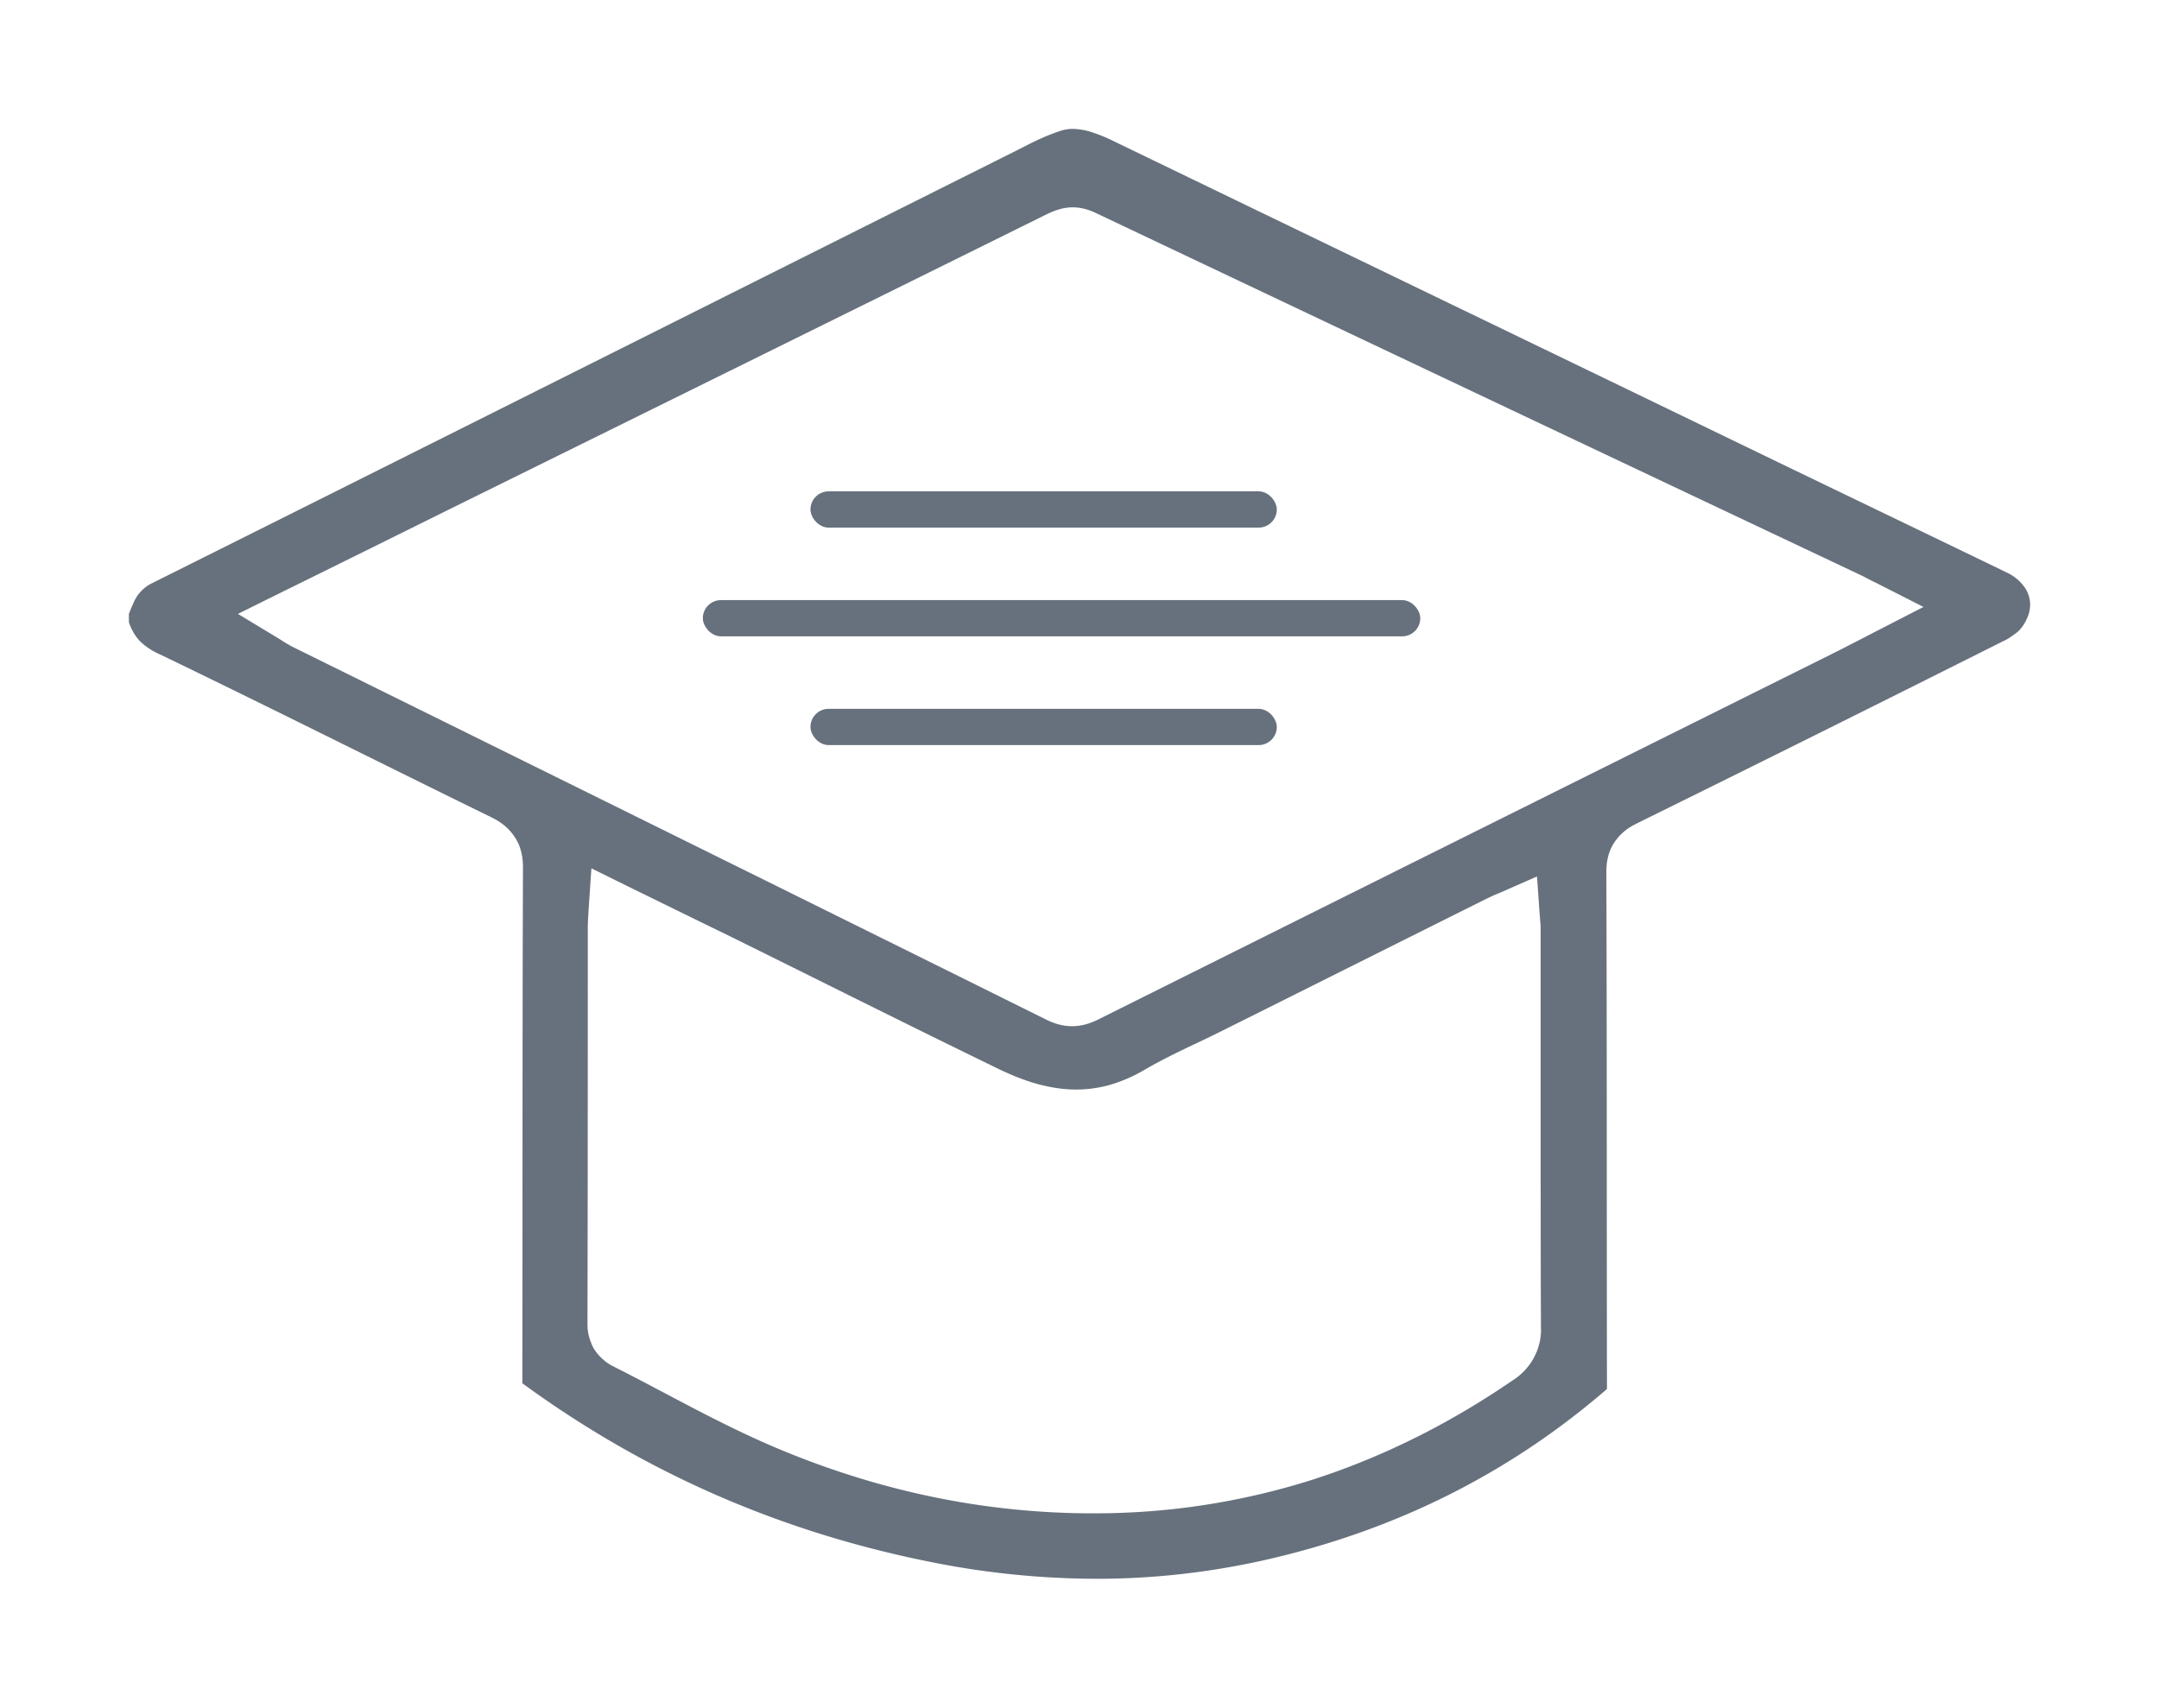 <svg width="67" height="53" viewBox="0 0 67 53" fill="none" xmlns="http://www.w3.org/2000/svg"><g clip-path="url(#a)" filter="url(#b)" fill="#67717D"><path d="M62.709 15.512c.112-.131.178-.272.225-.393a.945.945 0 0 0-.103-.89 1.396 1.396 0 0 0-.555-.46c-2.688-1.301-5.386-2.594-8.074-3.896C47.66 6.707 41.11 3.55 34.567.384a4.844 4.844 0 0 0-.686-.281A2.016 2.016 0 0 0 33.298 0a1.25 1.25 0 0 0-.404.066 6.695 6.695 0 0 0-.658.262c-.226.103-.47.234-.715.356-8.929 4.468-17.849 8.945-26.778 13.404a1.19 1.19 0 0 0-.602.628 6.133 6.133 0 0 0-.141.337v.262c.056.16.122.29.197.403.094.14.207.253.367.366.103.074.226.15.376.215 3.459 1.667 6.88 3.39 10.311 5.068.15.075.292.159.432.28.141.122.273.282.367.46.066.121.103.243.132.365.037.16.047.309.047.459v.01c-.02 5.32-.01 10.64-.02 15.97v.02c3.855 2.819 8.113 4.655 12.803 5.573a26.26 26.26 0 0 0 5.02.496c1.766 0 3.533-.197 5.3-.6 3.948-.908 7.454-2.632 10.518-5.273l.019-.019v-.056c-.01-5.32 0-10.641-.019-15.962v-.01c0-.158.01-.327.057-.505s.131-.365.253-.515c.076-.103.17-.197.264-.272.122-.103.253-.169.376-.234a1830.1 1830.1 0 0 0 11.373-5.658 1.53 1.53 0 0 0 .32-.197.925.925 0 0 0 .216-.187zm-14.945 22.21a1.847 1.847 0 0 1-.226.524 1.82 1.82 0 0 1-.235.3 1.834 1.834 0 0 1-.367.3c-1.955 1.34-4.013 2.37-6.184 3.072a22.305 22.305 0 0 1-6.824 1.05h-.16c-3.43-.02-6.73-.76-9.86-2.108-1.71-.74-3.28-1.649-4.86-2.445a1.42 1.42 0 0 1-.357-.244 1.367 1.367 0 0 1-.3-.384 2.047 2.047 0 0 1-.113-.309 1.494 1.494 0 0 1-.047-.393v-.01c.01-4.103.01-8.205.01-12.308 0-.103.009-.197.009-.281.009-.085.009-.169.018-.281l.085-1.255 1.137.562c1.034.505 2.002.983 2.97 1.452 2.867 1.414 5.715 2.847 8.573 4.234.413.196.817.355 1.212.459.395.103.78.159 1.156.159a3.94 3.94 0 0 0 1.025-.14 4.741 4.741 0 0 0 1.053-.45c.827-.487 1.673-.843 2.434-1.227 2.726-1.359 5.452-2.726 8.178-4.085.093-.046.178-.084.253-.121.085-.038.16-.066.245-.103l1.109-.488.084 1.2c.01.075.01.15.02.234.009.084.009.178.009.29v5.294c0 2.323 0 4.646.009 6.969v.01c.01.168-.01.346-.056.524zm10.452-22.126c-.414.216-.8.413-1.185.61a25818.54 25818.54 0 0 0-22.972 11.446 2.128 2.128 0 0 1-.366.14 1.591 1.591 0 0 1-.846 0 2.13 2.13 0 0 1-.367-.14c-7.773-3.86-15.575-7.71-23.367-11.56-.094-.046-.169-.093-.235-.13a2.96 2.96 0 0 1-.178-.113l-1.316-.796 1.381-.684c1.73-.852 3.412-1.686 5.095-2.52 6.204-3.063 12.417-6.126 18.62-9.198.104-.047.216-.103.348-.14a1.454 1.454 0 0 1 .827-.029 1.8 1.8 0 0 1 .338.122 17961.29 17961.29 0 0 0 23.819 11.278c.065.038.131.066.197.103.066.038.132.066.207.103l1.475.75-1.475.758z"/><rect x="25.151" y="11.25" width="14.472" height="1.125" rx=".563"/><rect x="21.811" y="14.625" width="22.264" height="1.125" rx=".563"/><rect x="25.151" y="18" width="14.472" height="1.125" rx=".563"/></g><defs><filter id="b" x="0" y="0" width="67" height="53" filterUnits="userSpaceOnUse" color-interpolation-filters="sRGB"><feFlood flood-opacity="0" result="BackgroundImageFix"/><feColorMatrix in="SourceAlpha" values="0 0 0 0 0 0 0 0 0 0 0 0 0 0 0 0 0 0 127 0"/><feOffset dy="4"/><feGaussianBlur stdDeviation="2"/><feColorMatrix values="0 0 0 0 0 0 0 0 0 0 0 0 0 0 0 0 0 0 0.25 0"/><feBlend in2="BackgroundImageFix" result="effect1_dropShadow"/><feBlend in="SourceGraphic" in2="effect1_dropShadow" result="shape"/></filter><clipPath id="a"><path fill="#fff" transform="translate(4)" d="M0 0h59v45H0z"/></clipPath></defs></svg>